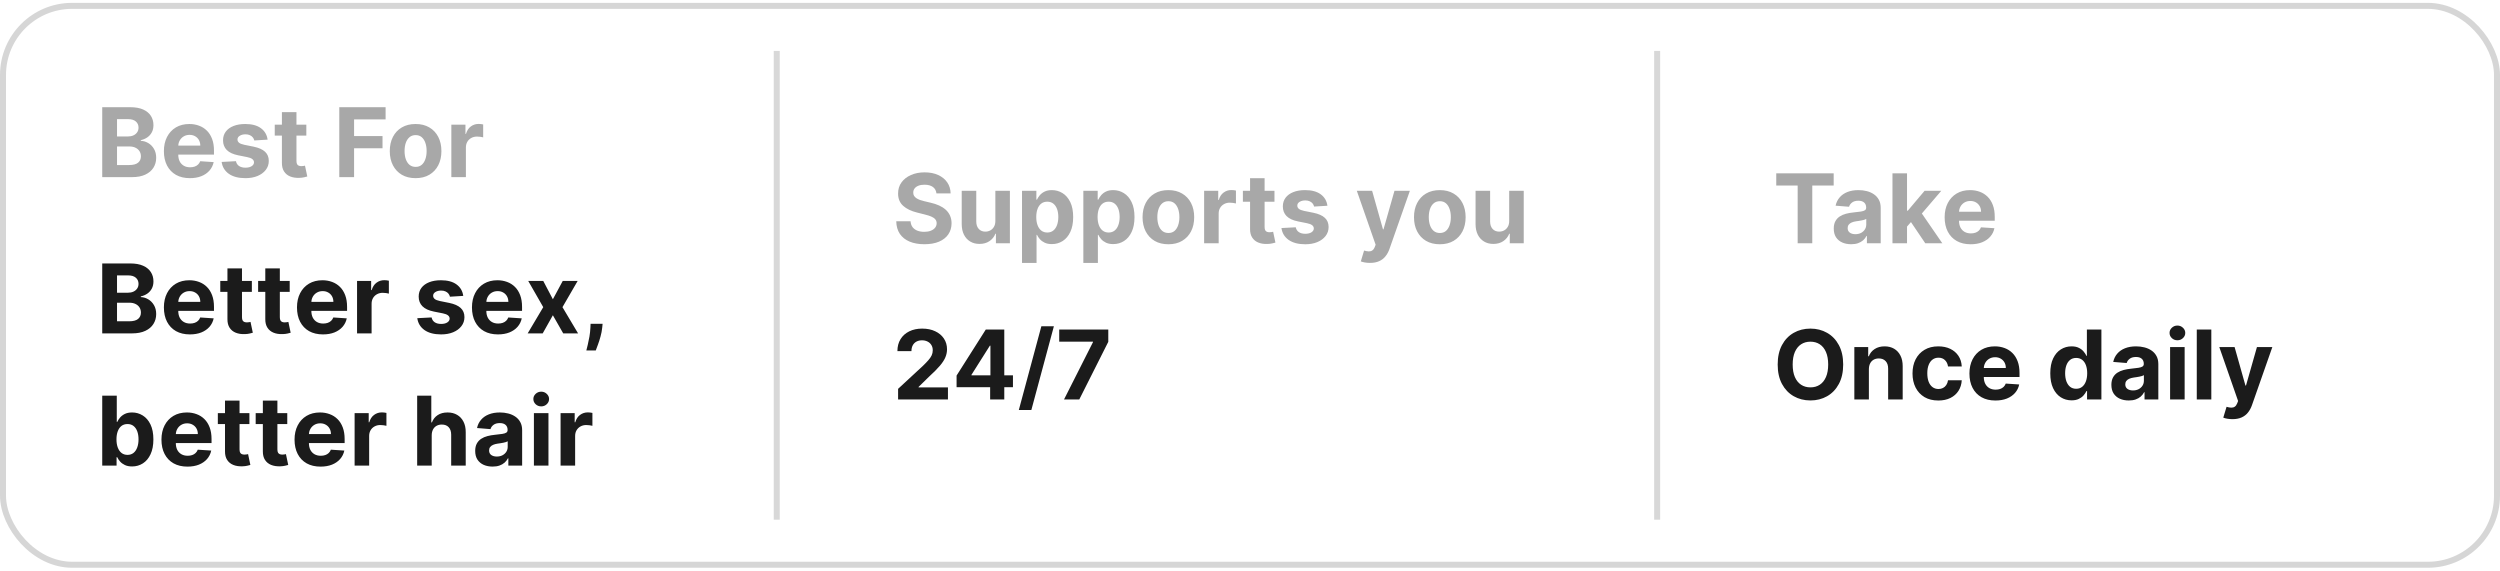 <svg width="416" height="95" viewBox="0 0 416 95" fill="none" xmlns="http://www.w3.org/2000/svg">
<rect x="0.5" y="0.975" width="415" height="93" rx="11.5" stroke="#CCCCCC" stroke-opacity="0.8"/>
<path d="M17.011 29.475V17.838H21.671C22.526 17.838 23.241 17.965 23.812 18.219C24.384 18.473 24.814 18.825 25.102 19.276C25.39 19.723 25.534 20.238 25.534 20.821C25.534 21.276 25.443 21.675 25.261 22.02C25.079 22.361 24.829 22.641 24.511 22.861C24.197 23.077 23.837 23.23 23.432 23.321V23.435C23.875 23.454 24.29 23.579 24.676 23.81C25.066 24.041 25.383 24.365 25.625 24.781C25.867 25.194 25.989 25.687 25.989 26.259C25.989 26.876 25.835 27.427 25.528 27.912C25.225 28.393 24.776 28.774 24.182 29.054C23.587 29.334 22.854 29.475 21.983 29.475H17.011ZM19.472 27.463H21.477C22.163 27.463 22.663 27.333 22.977 27.071C23.292 26.806 23.449 26.454 23.449 26.014C23.449 25.692 23.371 25.408 23.216 25.162C23.061 24.916 22.839 24.723 22.551 24.583C22.267 24.442 21.928 24.372 21.534 24.372H19.472V27.463ZM19.472 22.708H21.296C21.633 22.708 21.932 22.649 22.193 22.531C22.458 22.41 22.667 22.24 22.818 22.02C22.974 21.8 23.051 21.537 23.051 21.23C23.051 20.81 22.901 20.471 22.602 20.213C22.307 19.956 21.886 19.827 21.341 19.827H19.472V22.708ZM31.601 29.645C30.704 29.645 29.931 29.463 29.283 29.1C28.639 28.732 28.143 28.213 27.794 27.543C27.446 26.869 27.272 26.071 27.272 25.151C27.272 24.253 27.446 23.465 27.794 22.787C28.143 22.109 28.634 21.581 29.266 21.202C29.902 20.823 30.649 20.634 31.505 20.634C32.081 20.634 32.617 20.727 33.113 20.912C33.613 21.094 34.048 21.369 34.419 21.736C34.794 22.103 35.086 22.566 35.294 23.122C35.503 23.675 35.607 24.323 35.607 25.066V25.73H28.238V24.23H33.329C33.329 23.882 33.253 23.573 33.101 23.304C32.95 23.035 32.74 22.825 32.471 22.674C32.206 22.518 31.897 22.441 31.544 22.441C31.177 22.441 30.851 22.526 30.567 22.696C30.287 22.863 30.067 23.088 29.908 23.372C29.749 23.653 29.668 23.965 29.664 24.31V25.736C29.664 26.168 29.743 26.541 29.902 26.855C30.065 27.17 30.294 27.412 30.59 27.583C30.885 27.753 31.236 27.838 31.641 27.838C31.91 27.838 32.156 27.8 32.38 27.725C32.603 27.649 32.794 27.535 32.954 27.384C33.113 27.232 33.234 27.047 33.317 26.827L35.556 26.975C35.442 27.512 35.209 27.982 34.857 28.384C34.508 28.781 34.058 29.092 33.505 29.316C32.956 29.535 32.321 29.645 31.601 29.645ZM44.528 23.236L42.312 23.372C42.274 23.183 42.193 23.012 42.068 22.861C41.943 22.706 41.778 22.583 41.573 22.492C41.373 22.397 41.132 22.35 40.852 22.35C40.477 22.35 40.16 22.429 39.903 22.588C39.645 22.744 39.517 22.952 39.517 23.213C39.517 23.422 39.6 23.598 39.767 23.742C39.933 23.886 40.219 24.001 40.624 24.088L42.204 24.406C43.053 24.581 43.685 24.861 44.102 25.247C44.518 25.634 44.727 26.141 44.727 26.77C44.727 27.342 44.558 27.844 44.221 28.276C43.888 28.708 43.429 29.045 42.846 29.287C42.267 29.526 41.598 29.645 40.84 29.645C39.685 29.645 38.765 29.404 38.079 28.924C37.397 28.439 36.998 27.779 36.88 26.946L39.261 26.821C39.333 27.174 39.507 27.442 39.784 27.628C40.06 27.81 40.414 27.901 40.846 27.901C41.27 27.901 41.611 27.819 41.869 27.656C42.13 27.49 42.263 27.276 42.267 27.014C42.263 26.795 42.17 26.615 41.988 26.475C41.806 26.331 41.526 26.221 41.147 26.145L39.636 25.844C38.784 25.674 38.149 25.378 37.732 24.958C37.32 24.537 37.113 24.001 37.113 23.35C37.113 22.789 37.265 22.306 37.568 21.901C37.874 21.495 38.304 21.183 38.857 20.963C39.414 20.744 40.066 20.634 40.812 20.634C41.914 20.634 42.782 20.867 43.414 21.333C44.051 21.799 44.422 22.433 44.528 23.236ZM50.973 20.747V22.566H45.717V20.747H50.973ZM46.91 18.656H49.331V26.793C49.331 27.016 49.365 27.191 49.433 27.316C49.501 27.437 49.596 27.522 49.717 27.571C49.842 27.62 49.986 27.645 50.149 27.645C50.263 27.645 50.376 27.636 50.49 27.617C50.604 27.594 50.691 27.577 50.751 27.566L51.132 29.367C51.011 29.404 50.84 29.448 50.621 29.497C50.401 29.55 50.134 29.583 49.819 29.594C49.236 29.617 48.725 29.539 48.285 29.361C47.85 29.183 47.511 28.906 47.268 28.531C47.026 28.156 46.907 27.683 46.91 27.111V18.656ZM56.458 29.475V17.838H64.163V19.867H58.919V22.639H63.651V24.668H58.919V29.475H56.458ZM69.155 29.645C68.272 29.645 67.509 29.458 66.865 29.083C66.225 28.704 65.731 28.177 65.382 27.503C65.034 26.825 64.859 26.039 64.859 25.145C64.859 24.244 65.034 23.456 65.382 22.781C65.731 22.103 66.225 21.577 66.865 21.202C67.509 20.823 68.272 20.634 69.155 20.634C70.037 20.634 70.799 20.823 71.439 21.202C72.083 21.577 72.579 22.103 72.927 22.781C73.276 23.456 73.45 24.244 73.45 25.145C73.45 26.039 73.276 26.825 72.927 27.503C72.579 28.177 72.083 28.704 71.439 29.083C70.799 29.458 70.037 29.645 69.155 29.645ZM69.166 27.77C69.568 27.77 69.903 27.656 70.172 27.429C70.441 27.198 70.643 26.884 70.78 26.486C70.92 26.088 70.99 25.636 70.99 25.128C70.99 24.62 70.92 24.168 70.78 23.77C70.643 23.372 70.441 23.058 70.172 22.827C69.903 22.596 69.568 22.48 69.166 22.48C68.761 22.48 68.42 22.596 68.143 22.827C67.871 23.058 67.664 23.372 67.524 23.77C67.388 24.168 67.32 24.62 67.32 25.128C67.32 25.636 67.388 26.088 67.524 26.486C67.664 26.884 67.871 27.198 68.143 27.429C68.42 27.656 68.761 27.77 69.166 27.77ZM75.104 29.475V20.747H77.451V22.27H77.541C77.701 21.728 77.968 21.319 78.343 21.043C78.718 20.762 79.15 20.622 79.638 20.622C79.759 20.622 79.89 20.63 80.03 20.645C80.17 20.66 80.293 20.681 80.4 20.708V22.855C80.286 22.821 80.129 22.791 79.928 22.764C79.727 22.738 79.543 22.725 79.377 22.725C79.021 22.725 78.703 22.802 78.422 22.958C78.146 23.109 77.926 23.321 77.763 23.594C77.604 23.867 77.525 24.181 77.525 24.537V29.475H75.104Z" fill="#848484" fill-opacity="0.7"/>
<path d="M17.011 55.475V43.838H21.671C22.526 43.838 23.241 43.965 23.812 44.219C24.384 44.473 24.814 44.825 25.102 45.276C25.39 45.723 25.534 46.238 25.534 46.821C25.534 47.276 25.443 47.675 25.261 48.02C25.079 48.361 24.829 48.641 24.511 48.861C24.197 49.077 23.837 49.23 23.432 49.321V49.435C23.875 49.454 24.29 49.579 24.676 49.81C25.066 50.041 25.383 50.365 25.625 50.781C25.867 51.194 25.989 51.687 25.989 52.259C25.989 52.876 25.835 53.427 25.528 53.912C25.225 54.393 24.776 54.774 24.182 55.054C23.587 55.334 22.854 55.475 21.983 55.475H17.011ZM19.472 53.463H21.477C22.163 53.463 22.663 53.333 22.977 53.071C23.292 52.806 23.449 52.454 23.449 52.014C23.449 51.692 23.371 51.408 23.216 51.162C23.061 50.916 22.839 50.723 22.551 50.583C22.267 50.442 21.928 50.372 21.534 50.372H19.472V53.463ZM19.472 48.708H21.296C21.633 48.708 21.932 48.649 22.193 48.531C22.458 48.41 22.667 48.24 22.818 48.02C22.974 47.8 23.051 47.537 23.051 47.23C23.051 46.81 22.901 46.471 22.602 46.213C22.307 45.956 21.886 45.827 21.341 45.827H19.472V48.708ZM31.601 55.645C30.704 55.645 29.931 55.463 29.283 55.1C28.639 54.732 28.143 54.213 27.794 53.543C27.446 52.868 27.272 52.071 27.272 51.151C27.272 50.253 27.446 49.465 27.794 48.787C28.143 48.109 28.634 47.581 29.266 47.202C29.902 46.823 30.649 46.634 31.505 46.634C32.081 46.634 32.617 46.727 33.113 46.912C33.613 47.094 34.048 47.368 34.419 47.736C34.794 48.103 35.086 48.566 35.294 49.122C35.503 49.675 35.607 50.323 35.607 51.066V51.73H28.238V50.23H33.329C33.329 49.882 33.253 49.573 33.101 49.304C32.95 49.035 32.74 48.825 32.471 48.673C32.206 48.518 31.897 48.441 31.544 48.441C31.177 48.441 30.851 48.526 30.567 48.696C30.287 48.863 30.067 49.088 29.908 49.372C29.749 49.653 29.668 49.965 29.664 50.31V51.736C29.664 52.168 29.743 52.541 29.902 52.855C30.065 53.17 30.294 53.412 30.59 53.583C30.885 53.753 31.236 53.838 31.641 53.838C31.91 53.838 32.156 53.8 32.38 53.725C32.603 53.649 32.794 53.535 32.954 53.384C33.113 53.232 33.234 53.047 33.317 52.827L35.556 52.975C35.442 53.513 35.209 53.982 34.857 54.384C34.508 54.781 34.058 55.092 33.505 55.316C32.956 55.535 32.321 55.645 31.601 55.645ZM41.909 46.747V48.566H36.653V46.747H41.909ZM37.846 44.656H40.267V52.793C40.267 53.016 40.301 53.191 40.369 53.316C40.437 53.437 40.532 53.522 40.653 53.571C40.778 53.62 40.922 53.645 41.085 53.645C41.198 53.645 41.312 53.636 41.426 53.617C41.539 53.594 41.626 53.577 41.687 53.566L42.068 55.367C41.947 55.404 41.776 55.448 41.556 55.497C41.337 55.55 41.07 55.583 40.755 55.594C40.172 55.617 39.66 55.539 39.221 55.361C38.785 55.183 38.447 54.906 38.204 54.531C37.962 54.156 37.842 53.683 37.846 53.111V44.656ZM48.207 46.747V48.566H42.952V46.747H48.207ZM44.145 44.656H46.565V52.793C46.565 53.016 46.599 53.191 46.668 53.316C46.736 53.437 46.83 53.522 46.952 53.571C47.077 53.62 47.221 53.645 47.383 53.645C47.497 53.645 47.611 53.636 47.724 53.617C47.838 53.594 47.925 53.577 47.986 53.566L48.366 55.367C48.245 55.404 48.075 55.448 47.855 55.497C47.635 55.55 47.368 55.583 47.054 55.594C46.471 55.617 45.959 55.539 45.52 55.361C45.084 55.183 44.745 54.906 44.503 54.531C44.26 54.156 44.141 53.683 44.145 53.111V44.656ZM53.748 55.645C52.85 55.645 52.077 55.463 51.429 55.1C50.785 54.732 50.289 54.213 49.941 53.543C49.592 52.868 49.418 52.071 49.418 51.151C49.418 50.253 49.592 49.465 49.941 48.787C50.289 48.109 50.78 47.581 51.412 47.202C52.049 46.823 52.795 46.634 53.651 46.634C54.227 46.634 54.763 46.727 55.259 46.912C55.759 47.094 56.194 47.368 56.566 47.736C56.941 48.103 57.232 48.566 57.441 49.122C57.649 49.675 57.753 50.323 57.753 51.066V51.73H50.384V50.23H55.475C55.475 49.882 55.399 49.573 55.248 49.304C55.096 49.035 54.886 48.825 54.617 48.673C54.352 48.518 54.043 48.441 53.691 48.441C53.323 48.441 52.998 48.526 52.714 48.696C52.433 48.863 52.214 49.088 52.054 49.372C51.895 49.653 51.814 49.965 51.81 50.31V51.736C51.81 52.168 51.89 52.541 52.049 52.855C52.212 53.17 52.441 53.412 52.736 53.583C53.032 53.753 53.382 53.838 53.787 53.838C54.056 53.838 54.303 53.8 54.526 53.725C54.749 53.649 54.941 53.535 55.1 53.384C55.259 53.232 55.38 53.047 55.464 52.827L57.702 52.975C57.589 53.513 57.355 53.982 57.003 54.384C56.655 54.781 56.204 55.092 55.651 55.316C55.102 55.535 54.467 55.645 53.748 55.645ZM59.413 55.475V46.747H61.759V48.27H61.85C62.009 47.728 62.276 47.319 62.651 47.043C63.026 46.763 63.458 46.622 63.947 46.622C64.068 46.622 64.199 46.63 64.339 46.645C64.479 46.66 64.602 46.681 64.708 46.708V48.855C64.595 48.821 64.437 48.791 64.237 48.764C64.036 48.738 63.852 48.725 63.685 48.725C63.33 48.725 63.011 48.802 62.731 48.958C62.455 49.109 62.235 49.321 62.072 49.594C61.913 49.867 61.833 50.181 61.833 50.537V55.475H59.413ZM77.084 49.236L74.868 49.372C74.83 49.183 74.749 49.013 74.624 48.861C74.499 48.706 74.334 48.583 74.13 48.492C73.929 48.397 73.688 48.35 73.408 48.35C73.033 48.35 72.717 48.429 72.459 48.588C72.202 48.743 72.073 48.952 72.073 49.213C72.073 49.422 72.156 49.598 72.323 49.742C72.49 49.886 72.775 50.001 73.181 50.088L74.76 50.406C75.609 50.581 76.241 50.861 76.658 51.247C77.075 51.634 77.283 52.141 77.283 52.77C77.283 53.342 77.115 53.844 76.777 54.276C76.444 54.708 75.986 55.045 75.402 55.287C74.823 55.526 74.154 55.645 73.397 55.645C72.241 55.645 71.321 55.404 70.635 54.923C69.954 54.439 69.554 53.779 69.436 52.946L71.817 52.821C71.889 53.173 72.063 53.442 72.34 53.628C72.616 53.81 72.971 53.901 73.402 53.901C73.827 53.901 74.168 53.819 74.425 53.656C74.686 53.49 74.819 53.276 74.823 53.014C74.819 52.795 74.726 52.615 74.544 52.475C74.363 52.331 74.082 52.221 73.704 52.145L72.192 51.844C71.34 51.673 70.705 51.378 70.289 50.958C69.876 50.537 69.669 50.001 69.669 49.35C69.669 48.789 69.821 48.306 70.124 47.901C70.431 47.495 70.861 47.183 71.414 46.963C71.971 46.743 72.622 46.634 73.368 46.634C74.471 46.634 75.338 46.867 75.971 47.333C76.607 47.798 76.978 48.433 77.084 49.236ZM82.864 55.645C81.967 55.645 81.194 55.463 80.546 55.1C79.902 54.732 79.406 54.213 79.058 53.543C78.709 52.868 78.535 52.071 78.535 51.151C78.535 50.253 78.709 49.465 79.058 48.787C79.406 48.109 79.897 47.581 80.529 47.202C81.166 46.823 81.912 46.634 82.768 46.634C83.344 46.634 83.88 46.727 84.376 46.912C84.876 47.094 85.311 47.368 85.683 47.736C86.058 48.103 86.349 48.566 86.558 49.122C86.766 49.675 86.87 50.323 86.87 51.066V51.73H79.501V50.23H84.592C84.592 49.882 84.516 49.573 84.364 49.304C84.213 49.035 84.003 48.825 83.734 48.673C83.469 48.518 83.16 48.441 82.808 48.441C82.44 48.441 82.114 48.526 81.83 48.696C81.55 48.863 81.33 49.088 81.171 49.372C81.012 49.653 80.931 49.965 80.927 50.31V51.736C80.927 52.168 81.007 52.541 81.166 52.855C81.328 53.17 81.558 53.412 81.853 53.583C82.148 53.753 82.499 53.838 82.904 53.838C83.173 53.838 83.419 53.8 83.643 53.725C83.866 53.649 84.058 53.535 84.217 53.384C84.376 53.232 84.497 53.047 84.58 52.827L86.819 52.975C86.705 53.513 86.472 53.982 86.12 54.384C85.772 54.781 85.321 55.092 84.768 55.316C84.219 55.535 83.584 55.645 82.864 55.645ZM90.396 46.747L91.998 49.798L93.641 46.747H96.123L93.595 51.111L96.192 55.475H93.72L91.998 52.458L90.305 55.475H87.805L90.396 51.111L87.896 46.747H90.396ZM100.272 53.884L100.209 54.509C100.16 55.009 100.065 55.507 99.925 56.003C99.789 56.503 99.645 56.956 99.493 57.361C99.346 57.766 99.226 58.084 99.135 58.316H97.567C97.624 58.092 97.701 57.779 97.8 57.378C97.898 56.98 97.991 56.533 98.078 56.037C98.165 55.541 98.221 55.035 98.243 54.52L98.272 53.884H100.272ZM17.011 77.475V65.838H19.432V70.213H19.506C19.612 69.978 19.765 69.74 19.966 69.497C20.171 69.251 20.436 69.047 20.761 68.884C21.091 68.717 21.5 68.634 21.989 68.634C22.625 68.634 23.212 68.8 23.75 69.134C24.288 69.463 24.718 69.961 25.04 70.628C25.362 71.291 25.523 72.122 25.523 73.122C25.523 74.096 25.366 74.918 25.051 75.588C24.741 76.255 24.316 76.761 23.778 77.105C23.244 77.446 22.646 77.617 21.983 77.617C21.513 77.617 21.114 77.539 20.784 77.384C20.458 77.228 20.191 77.033 19.983 76.799C19.775 76.56 19.616 76.319 19.506 76.077H19.398V77.475H17.011ZM19.381 73.111C19.381 73.63 19.453 74.083 19.597 74.469C19.741 74.855 19.949 75.156 20.222 75.372C20.494 75.585 20.826 75.691 21.216 75.691C21.61 75.691 21.943 75.583 22.216 75.367C22.489 75.147 22.695 74.844 22.835 74.458C22.979 74.067 23.051 73.618 23.051 73.111C23.051 72.607 22.981 72.164 22.841 71.781C22.701 71.399 22.494 71.1 22.222 70.884C21.949 70.668 21.614 70.56 21.216 70.56C20.822 70.56 20.489 70.664 20.216 70.872C19.947 71.081 19.741 71.376 19.597 71.759C19.453 72.141 19.381 72.592 19.381 73.111ZM31.195 77.645C30.297 77.645 29.525 77.463 28.877 77.1C28.233 76.732 27.737 76.213 27.388 75.543C27.04 74.868 26.866 74.071 26.866 73.151C26.866 72.253 27.04 71.465 27.388 70.787C27.737 70.109 28.227 69.581 28.86 69.202C29.496 68.823 30.242 68.634 31.099 68.634C31.674 68.634 32.21 68.727 32.706 68.912C33.206 69.094 33.642 69.368 34.013 69.736C34.388 70.103 34.68 70.566 34.888 71.122C35.097 71.675 35.201 72.323 35.201 73.066V73.73H27.831V72.23H32.922C32.922 71.882 32.847 71.573 32.695 71.304C32.544 71.035 32.333 70.825 32.064 70.674C31.799 70.518 31.491 70.441 31.138 70.441C30.771 70.441 30.445 70.526 30.161 70.696C29.881 70.863 29.661 71.088 29.502 71.372C29.343 71.653 29.261 71.965 29.258 72.31V73.736C29.258 74.168 29.337 74.541 29.496 74.855C29.659 75.17 29.888 75.412 30.184 75.583C30.479 75.753 30.829 75.838 31.235 75.838C31.504 75.838 31.75 75.8 31.974 75.725C32.197 75.649 32.388 75.535 32.547 75.384C32.706 75.232 32.828 75.047 32.911 74.827L35.15 74.975C35.036 75.513 34.803 75.982 34.451 76.384C34.102 76.781 33.651 77.092 33.099 77.316C32.549 77.535 31.915 77.645 31.195 77.645ZM41.502 68.747V70.566H36.247V68.747H41.502ZM37.44 66.656H39.86V74.793C39.86 75.016 39.894 75.191 39.963 75.316C40.031 75.437 40.125 75.522 40.247 75.571C40.372 75.62 40.516 75.645 40.678 75.645C40.792 75.645 40.906 75.636 41.019 75.617C41.133 75.594 41.22 75.577 41.281 75.566L41.661 77.367C41.54 77.404 41.37 77.448 41.15 77.497C40.93 77.55 40.663 77.583 40.349 77.594C39.766 77.617 39.254 77.539 38.815 77.361C38.379 77.183 38.04 76.906 37.798 76.531C37.555 76.156 37.436 75.683 37.44 75.111V66.656ZM47.801 68.747V70.566H42.545V68.747H47.801ZM43.739 66.656H46.159V74.793C46.159 75.016 46.193 75.191 46.261 75.316C46.33 75.437 46.424 75.522 46.545 75.571C46.67 75.62 46.814 75.645 46.977 75.645C47.091 75.645 47.205 75.636 47.318 75.617C47.432 75.594 47.519 75.577 47.58 75.566L47.96 77.367C47.839 77.404 47.669 77.448 47.449 77.497C47.229 77.55 46.962 77.583 46.648 77.594C46.064 77.617 45.553 77.539 45.114 77.361C44.678 77.183 44.339 76.906 44.096 76.531C43.854 76.156 43.735 75.683 43.739 75.111V66.656ZM53.341 77.645C52.444 77.645 51.671 77.463 51.023 77.1C50.379 76.732 49.883 76.213 49.535 75.543C49.186 74.868 49.012 74.071 49.012 73.151C49.012 72.253 49.186 71.465 49.535 70.787C49.883 70.109 50.373 69.581 51.006 69.202C51.642 68.823 52.389 68.634 53.245 68.634C53.821 68.634 54.356 68.727 54.853 68.912C55.353 69.094 55.788 69.368 56.16 69.736C56.535 70.103 56.826 70.566 57.035 71.122C57.243 71.675 57.347 72.323 57.347 73.066V73.73H49.978V72.23H55.069C55.069 71.882 54.993 71.573 54.841 71.304C54.69 71.035 54.48 70.825 54.211 70.674C53.946 70.518 53.637 70.441 53.285 70.441C52.917 70.441 52.591 70.526 52.307 70.696C52.027 70.863 51.807 71.088 51.648 71.372C51.489 71.653 51.408 71.965 51.404 72.31V73.736C51.404 74.168 51.483 74.541 51.642 74.855C51.805 75.17 52.035 75.412 52.33 75.583C52.625 75.753 52.976 75.838 53.381 75.838C53.65 75.838 53.896 75.8 54.12 75.725C54.343 75.649 54.535 75.535 54.694 75.384C54.853 75.232 54.974 75.047 55.057 74.827L57.296 74.975C57.182 75.513 56.949 75.982 56.597 76.384C56.248 76.781 55.798 77.092 55.245 77.316C54.696 77.535 54.061 77.645 53.341 77.645ZM59.007 77.475V68.747H61.353V70.27H61.444C61.603 69.728 61.87 69.319 62.245 69.043C62.62 68.763 63.052 68.622 63.541 68.622C63.662 68.622 63.792 68.63 63.933 68.645C64.073 68.66 64.196 68.681 64.302 68.708V70.855C64.188 70.821 64.031 70.791 63.83 70.764C63.63 70.738 63.446 70.725 63.279 70.725C62.923 70.725 62.605 70.802 62.325 70.958C62.048 71.109 61.828 71.321 61.666 71.594C61.507 71.867 61.427 72.181 61.427 72.537V77.475H59.007ZM71.837 72.429V77.475H69.416V65.838H71.769V70.287H71.871C72.068 69.772 72.386 69.368 72.826 69.077C73.265 68.781 73.816 68.634 74.479 68.634C75.085 68.634 75.614 68.766 76.064 69.031C76.519 69.293 76.871 69.67 77.121 70.162C77.375 70.651 77.5 71.236 77.496 71.918V77.475H75.076V72.35C75.079 71.812 74.943 71.393 74.666 71.094C74.394 70.795 74.011 70.645 73.519 70.645C73.189 70.645 72.898 70.715 72.644 70.855C72.394 70.995 72.197 71.2 72.053 71.469C71.913 71.734 71.841 72.054 71.837 72.429ZM81.969 77.639C81.413 77.639 80.916 77.543 80.481 77.35C80.045 77.153 79.701 76.863 79.447 76.48C79.197 76.094 79.072 75.613 79.072 75.037C79.072 74.552 79.161 74.145 79.339 73.816C79.517 73.486 79.759 73.221 80.066 73.02C80.373 72.819 80.721 72.668 81.112 72.566C81.505 72.463 81.918 72.391 82.35 72.35C82.858 72.297 83.267 72.247 83.578 72.202C83.888 72.153 84.114 72.081 84.254 71.986C84.394 71.891 84.464 71.751 84.464 71.566V71.531C84.464 71.172 84.35 70.893 84.123 70.696C83.9 70.499 83.581 70.401 83.168 70.401C82.733 70.401 82.386 70.497 82.129 70.691C81.871 70.88 81.701 71.118 81.617 71.406L79.379 71.225C79.492 70.694 79.716 70.236 80.049 69.85C80.382 69.46 80.812 69.16 81.339 68.952C81.869 68.74 82.483 68.634 83.18 68.634C83.665 68.634 84.129 68.691 84.572 68.804C85.019 68.918 85.415 69.094 85.759 69.333C86.108 69.571 86.382 69.878 86.583 70.253C86.784 70.624 86.884 71.069 86.884 71.588V77.475H84.589V76.264H84.521C84.38 76.537 84.193 76.778 83.958 76.986C83.723 77.191 83.441 77.352 83.112 77.469C82.782 77.583 82.401 77.639 81.969 77.639ZM82.663 75.969C83.019 75.969 83.333 75.899 83.606 75.759C83.879 75.615 84.093 75.422 84.248 75.179C84.403 74.937 84.481 74.662 84.481 74.355V73.429C84.405 73.478 84.301 73.524 84.168 73.566C84.04 73.603 83.894 73.639 83.731 73.674C83.568 73.704 83.405 73.732 83.242 73.759C83.079 73.781 82.932 73.802 82.799 73.821C82.515 73.863 82.267 73.929 82.055 74.02C81.843 74.111 81.678 74.234 81.561 74.389C81.443 74.541 81.384 74.73 81.384 74.958C81.384 75.287 81.504 75.539 81.742 75.713C81.985 75.884 82.291 75.969 82.663 75.969ZM88.842 77.475V68.747H91.263V77.475H88.842ZM90.058 67.622C89.698 67.622 89.389 67.503 89.132 67.264C88.878 67.022 88.751 66.732 88.751 66.395C88.751 66.062 88.878 65.776 89.132 65.537C89.389 65.295 89.698 65.174 90.058 65.174C90.418 65.174 90.725 65.295 90.978 65.537C91.236 65.776 91.365 66.062 91.365 66.395C91.365 66.732 91.236 67.022 90.978 67.264C90.725 67.503 90.418 67.622 90.058 67.622ZM93.281 77.475V68.747H95.628V70.27H95.719C95.878 69.728 96.145 69.319 96.52 69.043C96.895 68.763 97.327 68.622 97.816 68.622C97.937 68.622 98.067 68.63 98.208 68.645C98.348 68.66 98.471 68.681 98.577 68.708V70.855C98.463 70.821 98.306 70.791 98.105 70.764C97.905 70.738 97.721 70.725 97.554 70.725C97.198 70.725 96.88 70.802 96.6 70.958C96.323 71.109 96.103 71.321 95.941 71.594C95.781 71.867 95.702 72.181 95.702 72.537V77.475H93.281Z" fill="#1B1B1B"/>
<line x1="129.25" y1="8.475" x2="129.25" y2="86.475" stroke="#D8D8D8"/>
<path d="M155.824 32.185C155.778 31.727 155.583 31.37 155.239 31.117C154.894 30.863 154.426 30.736 153.835 30.736C153.434 30.736 153.095 30.793 152.818 30.906C152.542 31.016 152.33 31.17 152.182 31.367C152.038 31.564 151.966 31.787 151.966 32.037C151.958 32.245 152.002 32.427 152.097 32.583C152.195 32.738 152.33 32.872 152.5 32.986C152.67 33.096 152.867 33.192 153.091 33.276C153.314 33.355 153.553 33.423 153.807 33.48L154.852 33.73C155.36 33.844 155.826 33.995 156.25 34.185C156.674 34.374 157.042 34.607 157.352 34.884C157.663 35.16 157.903 35.486 158.074 35.861C158.248 36.236 158.337 36.666 158.341 37.151C158.337 37.863 158.155 38.48 157.795 39.003C157.439 39.522 156.924 39.925 156.25 40.213C155.58 40.497 154.771 40.639 153.824 40.639C152.884 40.639 152.066 40.495 151.369 40.208C150.676 39.92 150.134 39.493 149.744 38.929C149.358 38.361 149.155 37.658 149.136 36.821H151.517C151.544 37.211 151.655 37.537 151.852 37.798C152.053 38.056 152.32 38.251 152.653 38.384C152.991 38.513 153.371 38.577 153.795 38.577C154.212 38.577 154.574 38.516 154.881 38.395C155.191 38.274 155.432 38.105 155.602 37.889C155.773 37.673 155.858 37.425 155.858 37.145C155.858 36.884 155.78 36.664 155.625 36.486C155.473 36.308 155.25 36.156 154.955 36.031C154.663 35.906 154.305 35.793 153.881 35.691L152.614 35.372C151.633 35.134 150.858 34.761 150.29 34.253C149.722 33.745 149.439 33.062 149.443 32.202C149.439 31.497 149.627 30.882 150.006 30.355C150.388 29.829 150.913 29.418 151.58 29.122C152.246 28.827 153.004 28.679 153.852 28.679C154.716 28.679 155.47 28.827 156.114 29.122C156.761 29.418 157.265 29.829 157.625 30.355C157.985 30.882 158.17 31.492 158.182 32.185H155.824ZM165.627 36.759V31.747H168.047V40.475H165.723V38.889H165.633C165.436 39.401 165.108 39.812 164.65 40.122C164.195 40.433 163.64 40.588 162.985 40.588C162.401 40.588 161.888 40.456 161.445 40.191C161.002 39.925 160.655 39.548 160.405 39.06C160.159 38.571 160.034 37.986 160.03 37.304V31.747H162.451V36.872C162.455 37.388 162.593 37.795 162.866 38.094C163.138 38.393 163.504 38.543 163.962 38.543C164.254 38.543 164.526 38.477 164.78 38.344C165.034 38.208 165.239 38.007 165.394 37.742C165.553 37.477 165.631 37.149 165.627 36.759ZM170.063 43.747V31.747H172.45V33.213H172.558C172.664 32.978 172.817 32.74 173.018 32.497C173.223 32.251 173.488 32.047 173.813 31.884C174.143 31.717 174.552 31.634 175.041 31.634C175.677 31.634 176.264 31.8 176.802 32.134C177.34 32.463 177.77 32.961 178.092 33.628C178.414 34.291 178.575 35.122 178.575 36.122C178.575 37.096 178.418 37.918 178.103 38.588C177.793 39.255 177.368 39.761 176.83 40.105C176.296 40.446 175.698 40.617 175.035 40.617C174.565 40.617 174.166 40.539 173.836 40.384C173.51 40.228 173.243 40.033 173.035 39.798C172.827 39.56 172.668 39.319 172.558 39.077H172.484V43.747H170.063ZM172.433 36.111C172.433 36.63 172.505 37.083 172.649 37.469C172.793 37.855 173.001 38.156 173.274 38.372C173.546 38.584 173.878 38.691 174.268 38.691C174.662 38.691 174.995 38.583 175.268 38.367C175.541 38.147 175.747 37.844 175.887 37.458C176.031 37.067 176.103 36.618 176.103 36.111C176.103 35.607 176.033 35.164 175.893 34.781C175.753 34.399 175.546 34.1 175.274 33.884C175.001 33.668 174.666 33.56 174.268 33.56C173.874 33.56 173.541 33.664 173.268 33.872C172.999 34.081 172.793 34.376 172.649 34.759C172.505 35.141 172.433 35.592 172.433 36.111ZM180.268 43.747V31.747H182.655V33.213H182.763C182.869 32.978 183.022 32.74 183.223 32.497C183.428 32.251 183.693 32.047 184.018 31.884C184.348 31.717 184.757 31.634 185.246 31.634C185.882 31.634 186.469 31.8 187.007 32.134C187.545 32.463 187.975 32.961 188.297 33.628C188.619 34.291 188.78 35.122 188.78 36.122C188.78 37.096 188.623 37.918 188.308 38.588C187.998 39.255 187.573 39.761 187.035 40.105C186.501 40.446 185.903 40.617 185.24 40.617C184.77 40.617 184.371 40.539 184.041 40.384C183.715 40.228 183.448 40.033 183.24 39.798C183.032 39.56 182.873 39.319 182.763 39.077H182.689V43.747H180.268ZM182.638 36.111C182.638 36.63 182.71 37.083 182.854 37.469C182.998 37.855 183.206 38.156 183.479 38.372C183.751 38.584 184.083 38.691 184.473 38.691C184.867 38.691 185.2 38.583 185.473 38.367C185.746 38.147 185.952 37.844 186.092 37.458C186.236 37.067 186.308 36.618 186.308 36.111C186.308 35.607 186.238 35.164 186.098 34.781C185.958 34.399 185.751 34.1 185.479 33.884C185.206 33.668 184.871 33.56 184.473 33.56C184.079 33.56 183.746 33.664 183.473 33.872C183.204 34.081 182.998 34.376 182.854 34.759C182.71 35.141 182.638 35.592 182.638 36.111ZM194.417 40.645C193.534 40.645 192.771 40.458 192.127 40.083C191.487 39.704 190.992 39.177 190.644 38.503C190.295 37.825 190.121 37.039 190.121 36.145C190.121 35.243 190.295 34.456 190.644 33.781C190.992 33.103 191.487 32.577 192.127 32.202C192.771 31.823 193.534 31.634 194.417 31.634C195.299 31.634 196.061 31.823 196.701 32.202C197.345 32.577 197.841 33.103 198.189 33.781C198.538 34.456 198.712 35.243 198.712 36.145C198.712 37.039 198.538 37.825 198.189 38.503C197.841 39.177 197.345 39.704 196.701 40.083C196.061 40.458 195.299 40.645 194.417 40.645ZM194.428 38.77C194.829 38.77 195.165 38.656 195.434 38.429C195.703 38.198 195.905 37.884 196.042 37.486C196.182 37.088 196.252 36.636 196.252 36.128C196.252 35.62 196.182 35.168 196.042 34.77C195.905 34.372 195.703 34.058 195.434 33.827C195.165 33.596 194.829 33.48 194.428 33.48C194.023 33.48 193.682 33.596 193.405 33.827C193.132 34.058 192.926 34.372 192.786 34.77C192.65 35.168 192.581 35.62 192.581 36.128C192.581 36.636 192.65 37.088 192.786 37.486C192.926 37.884 193.132 38.198 193.405 38.429C193.682 38.656 194.023 38.77 194.428 38.77ZM200.366 40.475V31.747H202.713V33.27H202.803C202.963 32.728 203.23 32.319 203.605 32.043C203.98 31.762 204.411 31.622 204.9 31.622C205.021 31.622 205.152 31.63 205.292 31.645C205.432 31.66 205.555 31.681 205.661 31.708V33.855C205.548 33.821 205.391 33.791 205.19 33.764C204.989 33.738 204.805 33.725 204.639 33.725C204.283 33.725 203.964 33.802 203.684 33.958C203.408 34.109 203.188 34.321 203.025 34.594C202.866 34.867 202.786 35.181 202.786 35.537V40.475H200.366ZM212.072 31.747V33.566H206.817V31.747H212.072ZM208.01 29.656H210.43V37.793C210.43 38.016 210.464 38.191 210.533 38.316C210.601 38.437 210.695 38.522 210.817 38.571C210.942 38.62 211.086 38.645 211.248 38.645C211.362 38.645 211.476 38.636 211.589 38.617C211.703 38.594 211.79 38.577 211.851 38.566L212.231 40.367C212.11 40.404 211.94 40.448 211.72 40.497C211.5 40.55 211.233 40.583 210.919 40.594C210.336 40.617 209.824 40.539 209.385 40.361C208.949 40.183 208.61 39.906 208.368 39.531C208.125 39.156 208.006 38.683 208.01 38.111V29.656ZM220.881 34.236L218.665 34.372C218.627 34.183 218.546 34.013 218.421 33.861C218.296 33.706 218.131 33.583 217.926 33.492C217.726 33.397 217.485 33.35 217.205 33.35C216.83 33.35 216.514 33.429 216.256 33.588C215.998 33.743 215.87 33.952 215.87 34.213C215.87 34.422 215.953 34.598 216.12 34.742C216.286 34.886 216.572 35.001 216.978 35.088L218.557 35.406C219.406 35.581 220.038 35.861 220.455 36.247C220.872 36.634 221.08 37.141 221.08 37.77C221.08 38.342 220.911 38.844 220.574 39.276C220.241 39.708 219.783 40.045 219.199 40.287C218.62 40.526 217.951 40.645 217.194 40.645C216.038 40.645 215.118 40.404 214.432 39.923C213.75 39.439 213.351 38.779 213.233 37.946L215.614 37.821C215.686 38.173 215.86 38.442 216.137 38.628C216.413 38.81 216.767 38.901 217.199 38.901C217.623 38.901 217.964 38.819 218.222 38.656C218.483 38.49 218.616 38.276 218.62 38.014C218.616 37.795 218.523 37.615 218.341 37.475C218.159 37.331 217.879 37.221 217.5 37.145L215.989 36.844C215.137 36.673 214.502 36.378 214.086 35.958C213.673 35.537 213.466 35.001 213.466 34.35C213.466 33.789 213.618 33.306 213.921 32.901C214.228 32.495 214.658 32.183 215.211 31.963C215.767 31.744 216.419 31.634 217.165 31.634C218.267 31.634 219.135 31.867 219.767 32.333C220.404 32.798 220.775 33.433 220.881 34.236ZM227.961 43.747C227.655 43.747 227.367 43.723 227.098 43.673C226.833 43.628 226.613 43.569 226.439 43.497L226.984 41.691C227.268 41.778 227.524 41.825 227.751 41.833C227.982 41.84 228.181 41.787 228.348 41.673C228.518 41.56 228.657 41.367 228.763 41.094L228.905 40.725L225.774 31.747H228.319L230.126 38.156H230.217L232.041 31.747H234.604L231.211 41.418C231.049 41.888 230.827 42.297 230.547 42.645C230.27 42.997 229.92 43.268 229.496 43.458C229.071 43.651 228.56 43.747 227.961 43.747ZM239.584 40.645C238.702 40.645 237.938 40.458 237.294 40.083C236.654 39.704 236.16 39.177 235.811 38.503C235.463 37.825 235.289 37.039 235.289 36.145C235.289 35.243 235.463 34.456 235.811 33.781C236.16 33.103 236.654 32.577 237.294 32.202C237.938 31.823 238.702 31.634 239.584 31.634C240.467 31.634 241.228 31.823 241.868 32.202C242.512 32.577 243.008 33.103 243.357 33.781C243.705 34.456 243.88 35.243 243.88 36.145C243.88 37.039 243.705 37.825 243.357 38.503C243.008 39.177 242.512 39.704 241.868 40.083C241.228 40.458 240.467 40.645 239.584 40.645ZM239.595 38.77C239.997 38.77 240.332 38.656 240.601 38.429C240.87 38.198 241.073 37.884 241.209 37.486C241.349 37.088 241.419 36.636 241.419 36.128C241.419 35.62 241.349 35.168 241.209 34.77C241.073 34.372 240.87 34.058 240.601 33.827C240.332 33.596 239.997 33.48 239.595 33.48C239.19 33.48 238.849 33.596 238.573 33.827C238.3 34.058 238.094 34.372 237.953 34.77C237.817 35.168 237.749 35.62 237.749 36.128C237.749 36.636 237.817 37.088 237.953 37.486C238.094 37.884 238.3 38.198 238.573 38.429C238.849 38.656 239.19 38.77 239.595 38.77ZM251.13 36.759V31.747H253.55V40.475H251.227V38.889H251.136C250.939 39.401 250.611 39.812 250.153 40.122C249.698 40.433 249.143 40.588 248.488 40.588C247.905 40.588 247.391 40.456 246.948 40.191C246.505 39.925 246.158 39.548 245.908 39.06C245.662 38.571 245.537 37.986 245.533 37.304V31.747H247.954V36.872C247.958 37.388 248.096 37.795 248.369 38.094C248.641 38.393 249.007 38.543 249.465 38.543C249.757 38.543 250.03 38.477 250.283 38.344C250.537 38.208 250.742 38.007 250.897 37.742C251.056 37.477 251.134 37.149 251.13 36.759Z" fill="#848484" fill-opacity="0.7"/>
<path d="M149.443 66.475V64.702L153.585 60.867C153.938 60.526 154.233 60.219 154.472 59.946C154.714 59.673 154.898 59.406 155.023 59.145C155.148 58.88 155.21 58.594 155.21 58.287C155.21 57.946 155.133 57.653 154.977 57.406C154.822 57.156 154.61 56.965 154.341 56.833C154.072 56.696 153.767 56.628 153.426 56.628C153.07 56.628 152.759 56.7 152.494 56.844C152.229 56.988 152.025 57.194 151.881 57.463C151.737 57.732 151.665 58.052 151.665 58.423H149.33C149.33 57.662 149.502 57.001 149.847 56.441C150.191 55.88 150.674 55.446 151.295 55.139C151.917 54.833 152.633 54.679 153.443 54.679C154.277 54.679 155.002 54.827 155.619 55.122C156.241 55.414 156.723 55.819 157.068 56.338C157.413 56.857 157.585 57.452 157.585 58.122C157.585 58.562 157.498 58.995 157.324 59.423C157.153 59.852 156.848 60.327 156.409 60.85C155.97 61.368 155.35 61.992 154.551 62.719L152.852 64.384V64.463H157.739V66.475H149.443ZM159.175 64.429V62.492L164.033 54.838H165.704V57.52H164.715L161.652 62.367V62.458H168.556V64.429H159.175ZM164.76 66.475V63.838L164.806 62.98V54.838H167.113V66.475H164.76ZM175.366 54.293L171.616 68.225H169.531L173.281 54.293H175.366ZM177.05 66.475L181.874 56.929V56.85H176.254V54.838H184.419V56.878L179.589 66.475H177.05Z" fill="#1B1B1B"/>
<line x1="275.75" y1="8.475" x2="275.75" y2="86.475" stroke="#D8D8D8"/>
<path d="M295.568 30.867V28.838H305.125V30.867H301.562V40.475H299.131V30.867H295.568ZM308.035 40.639C307.478 40.639 306.982 40.543 306.546 40.35C306.11 40.153 305.766 39.863 305.512 39.48C305.262 39.094 305.137 38.613 305.137 38.037C305.137 37.552 305.226 37.145 305.404 36.816C305.582 36.486 305.824 36.221 306.131 36.02C306.438 35.819 306.786 35.668 307.177 35.566C307.571 35.463 307.983 35.391 308.415 35.35C308.923 35.297 309.332 35.247 309.642 35.202C309.953 35.153 310.178 35.081 310.319 34.986C310.459 34.891 310.529 34.751 310.529 34.566V34.531C310.529 34.172 310.415 33.893 310.188 33.696C309.964 33.499 309.646 33.401 309.233 33.401C308.798 33.401 308.451 33.497 308.194 33.691C307.936 33.88 307.766 34.118 307.682 34.406L305.444 34.225C305.557 33.694 305.781 33.236 306.114 32.85C306.447 32.459 306.877 32.16 307.404 31.952C307.934 31.74 308.548 31.634 309.245 31.634C309.73 31.634 310.194 31.691 310.637 31.804C311.084 31.918 311.48 32.094 311.824 32.333C312.173 32.571 312.447 32.878 312.648 33.253C312.849 33.624 312.949 34.069 312.949 34.588V40.475H310.654V39.264H310.586C310.446 39.537 310.258 39.778 310.023 39.986C309.788 40.191 309.506 40.352 309.177 40.469C308.847 40.583 308.466 40.639 308.035 40.639ZM308.728 38.969C309.084 38.969 309.398 38.899 309.671 38.759C309.944 38.615 310.158 38.422 310.313 38.179C310.468 37.937 310.546 37.662 310.546 37.355V36.429C310.47 36.478 310.366 36.524 310.233 36.566C310.105 36.603 309.959 36.639 309.796 36.673C309.633 36.704 309.47 36.732 309.307 36.759C309.144 36.781 308.997 36.802 308.864 36.821C308.58 36.863 308.332 36.929 308.12 37.02C307.908 37.111 307.743 37.234 307.625 37.389C307.508 37.541 307.449 37.73 307.449 37.958C307.449 38.287 307.569 38.539 307.807 38.713C308.05 38.884 308.357 38.969 308.728 38.969ZM317.1 37.963L317.106 35.06H317.458L320.254 31.747H323.032L319.276 36.134H318.703L317.1 37.963ZM314.907 40.475V28.838H317.328V40.475H314.907ZM320.362 40.475L317.794 36.673L319.407 34.963L323.197 40.475H320.362ZM327.918 40.645C327.02 40.645 326.247 40.463 325.599 40.1C324.955 39.732 324.459 39.213 324.111 38.543C323.762 37.868 323.588 37.071 323.588 36.151C323.588 35.253 323.762 34.465 324.111 33.787C324.459 33.109 324.95 32.581 325.582 32.202C326.219 31.823 326.965 31.634 327.821 31.634C328.397 31.634 328.933 31.727 329.429 31.912C329.929 32.094 330.365 32.368 330.736 32.736C331.111 33.103 331.402 33.566 331.611 34.122C331.819 34.675 331.923 35.323 331.923 36.066V36.73H324.554V35.23H329.645C329.645 34.882 329.569 34.573 329.418 34.304C329.266 34.035 329.056 33.825 328.787 33.673C328.522 33.518 328.213 33.441 327.861 33.441C327.493 33.441 327.168 33.526 326.883 33.696C326.603 33.863 326.383 34.088 326.224 34.372C326.065 34.653 325.984 34.965 325.98 35.31V36.736C325.98 37.168 326.06 37.541 326.219 37.855C326.382 38.17 326.611 38.412 326.906 38.583C327.202 38.753 327.552 38.838 327.957 38.838C328.226 38.838 328.472 38.8 328.696 38.725C328.919 38.649 329.111 38.535 329.27 38.384C329.429 38.232 329.55 38.047 329.633 37.827L331.872 37.975C331.758 38.513 331.526 38.982 331.173 39.384C330.825 39.781 330.374 40.092 329.821 40.316C329.272 40.535 328.637 40.645 327.918 40.645Z" fill="#848484" fill-opacity="0.7"/>
<path d="M306.705 60.656C306.705 61.925 306.464 63.005 305.983 63.895C305.506 64.785 304.854 65.465 304.028 65.935C303.206 66.401 302.282 66.634 301.256 66.634C300.222 66.634 299.294 66.399 298.472 65.929C297.65 65.46 297 64.779 296.523 63.889C296.045 62.999 295.807 61.922 295.807 60.656C295.807 59.388 296.045 58.308 296.523 57.418C297 56.528 297.65 55.85 298.472 55.384C299.294 54.914 300.222 54.679 301.256 54.679C302.282 54.679 303.206 54.914 304.028 55.384C304.854 55.85 305.506 56.528 305.983 57.418C306.464 58.308 306.705 59.388 306.705 60.656ZM304.21 60.656C304.21 59.834 304.087 59.141 303.841 58.577C303.598 58.013 303.256 57.584 302.812 57.293C302.369 57.001 301.85 56.855 301.256 56.855C300.661 56.855 300.142 57.001 299.699 57.293C299.256 57.584 298.911 58.013 298.665 58.577C298.422 59.141 298.301 59.834 298.301 60.656C298.301 61.478 298.422 62.172 298.665 62.736C298.911 63.3 299.256 63.728 299.699 64.02C300.142 64.312 300.661 64.458 301.256 64.458C301.85 64.458 302.369 64.312 302.812 64.02C303.256 63.728 303.598 63.3 303.841 62.736C304.087 62.172 304.21 61.478 304.21 60.656ZM310.982 61.429V66.475H308.562V57.747H310.868V59.287H310.971C311.164 58.779 311.488 58.378 311.942 58.083C312.397 57.783 312.948 57.634 313.596 57.634C314.202 57.634 314.73 57.766 315.181 58.031C315.632 58.297 315.982 58.675 316.232 59.168C316.482 59.656 316.607 60.24 316.607 60.918V66.475H314.187V61.35C314.19 60.816 314.054 60.399 313.777 60.1C313.501 59.797 313.12 59.645 312.635 59.645C312.31 59.645 312.022 59.715 311.772 59.855C311.526 59.995 311.332 60.2 311.192 60.469C311.056 60.734 310.986 61.054 310.982 61.429ZM322.538 66.645C321.644 66.645 320.875 66.456 320.231 66.077C319.591 65.694 319.098 65.164 318.754 64.486C318.413 63.808 318.242 63.028 318.242 62.145C318.242 61.251 318.415 60.467 318.759 59.793C319.108 59.115 319.602 58.586 320.242 58.208C320.883 57.825 321.644 57.634 322.526 57.634C323.288 57.634 323.955 57.772 324.526 58.048C325.098 58.325 325.551 58.713 325.884 59.213C326.218 59.713 326.401 60.3 326.436 60.975H324.151C324.087 60.539 323.917 60.189 323.64 59.923C323.367 59.654 323.009 59.52 322.566 59.52C322.191 59.52 321.864 59.622 321.583 59.827C321.307 60.028 321.091 60.321 320.936 60.708C320.78 61.094 320.703 61.562 320.703 62.111C320.703 62.668 320.778 63.141 320.93 63.531C321.085 63.922 321.303 64.219 321.583 64.424C321.864 64.628 322.191 64.73 322.566 64.73C322.843 64.73 323.091 64.674 323.311 64.56C323.534 64.446 323.718 64.281 323.862 64.066C324.009 63.846 324.106 63.583 324.151 63.276H326.436C326.398 63.942 326.216 64.529 325.89 65.037C325.568 65.541 325.123 65.935 324.555 66.219C323.987 66.503 323.314 66.645 322.538 66.645ZM332.043 66.645C331.145 66.645 330.372 66.463 329.724 66.1C329.08 65.732 328.584 65.213 328.236 64.543C327.887 63.868 327.713 63.071 327.713 62.151C327.713 61.253 327.887 60.465 328.236 59.787C328.584 59.109 329.075 58.581 329.707 58.202C330.344 57.823 331.09 57.634 331.946 57.634C332.522 57.634 333.058 57.727 333.554 57.912C334.054 58.094 334.49 58.368 334.861 58.736C335.236 59.103 335.527 59.566 335.736 60.122C335.944 60.675 336.048 61.323 336.048 62.066V62.73H328.679V61.23H333.77C333.77 60.882 333.694 60.573 333.543 60.304C333.391 60.035 333.181 59.825 332.912 59.673C332.647 59.518 332.338 59.441 331.986 59.441C331.618 59.441 331.293 59.526 331.008 59.696C330.728 59.863 330.508 60.088 330.349 60.372C330.19 60.653 330.109 60.965 330.105 61.31V62.736C330.105 63.168 330.185 63.541 330.344 63.855C330.507 64.17 330.736 64.412 331.031 64.583C331.327 64.753 331.677 64.838 332.082 64.838C332.351 64.838 332.597 64.8 332.821 64.725C333.044 64.649 333.236 64.535 333.395 64.384C333.554 64.232 333.675 64.047 333.758 63.827L335.997 63.975C335.883 64.513 335.651 64.982 335.298 65.384C334.95 65.781 334.499 66.092 333.946 66.316C333.397 66.535 332.762 66.645 332.043 66.645ZM344.707 66.617C344.044 66.617 343.444 66.446 342.906 66.105C342.372 65.761 341.947 65.255 341.633 64.588C341.322 63.918 341.167 63.096 341.167 62.122C341.167 61.122 341.328 60.291 341.65 59.628C341.972 58.961 342.4 58.463 342.934 58.134C343.472 57.8 344.061 57.634 344.701 57.634C345.19 57.634 345.597 57.717 345.923 57.884C346.252 58.047 346.517 58.251 346.718 58.497C346.923 58.74 347.078 58.978 347.184 59.213H347.258V54.838H349.673V66.475H347.286V65.077H347.184C347.07 65.319 346.909 65.56 346.701 65.799C346.497 66.033 346.23 66.228 345.9 66.384C345.574 66.539 345.177 66.617 344.707 66.617ZM345.474 64.691C345.864 64.691 346.194 64.585 346.463 64.372C346.735 64.156 346.944 63.855 347.088 63.469C347.235 63.083 347.309 62.63 347.309 62.111C347.309 61.592 347.237 61.141 347.093 60.759C346.949 60.376 346.741 60.081 346.468 59.872C346.195 59.664 345.864 59.56 345.474 59.56C345.076 59.56 344.741 59.668 344.468 59.884C344.195 60.1 343.989 60.399 343.849 60.781C343.709 61.164 343.639 61.607 343.639 62.111C343.639 62.618 343.709 63.067 343.849 63.458C343.993 63.844 344.199 64.147 344.468 64.367C344.741 64.583 345.076 64.691 345.474 64.691ZM354.231 66.639C353.675 66.639 353.178 66.543 352.743 66.35C352.307 66.153 351.962 65.863 351.709 65.48C351.459 65.094 351.334 64.613 351.334 64.037C351.334 63.552 351.423 63.145 351.601 62.816C351.779 62.486 352.021 62.221 352.328 62.02C352.635 61.819 352.983 61.668 353.373 61.566C353.767 61.463 354.18 61.391 354.612 61.35C355.12 61.297 355.529 61.247 355.839 61.202C356.15 61.153 356.375 61.081 356.516 60.986C356.656 60.891 356.726 60.751 356.726 60.566V60.531C356.726 60.172 356.612 59.893 356.385 59.696C356.161 59.499 355.843 59.401 355.43 59.401C354.995 59.401 354.648 59.497 354.391 59.691C354.133 59.88 353.962 60.118 353.879 60.406L351.641 60.225C351.754 59.694 351.978 59.236 352.311 58.85C352.644 58.459 353.074 58.16 353.601 57.952C354.131 57.74 354.745 57.634 355.442 57.634C355.926 57.634 356.391 57.691 356.834 57.804C357.281 57.918 357.676 58.094 358.021 58.333C358.37 58.571 358.644 58.878 358.845 59.253C359.046 59.624 359.146 60.069 359.146 60.588V66.475H356.851V65.264H356.783C356.642 65.537 356.455 65.778 356.22 65.986C355.985 66.191 355.703 66.352 355.373 66.469C355.044 66.583 354.663 66.639 354.231 66.639ZM354.925 64.969C355.281 64.969 355.595 64.899 355.868 64.759C356.141 64.615 356.355 64.422 356.51 64.179C356.665 63.937 356.743 63.662 356.743 63.355V62.429C356.667 62.478 356.563 62.524 356.43 62.566C356.301 62.603 356.156 62.639 355.993 62.673C355.83 62.704 355.667 62.732 355.504 62.759C355.341 62.781 355.194 62.802 355.061 62.821C354.777 62.863 354.529 62.929 354.317 63.02C354.105 63.111 353.94 63.234 353.822 63.389C353.705 63.541 353.646 63.73 353.646 63.958C353.646 64.287 353.766 64.539 354.004 64.713C354.247 64.884 354.553 64.969 354.925 64.969ZM361.104 66.475V57.747H363.524V66.475H361.104ZM362.32 56.622C361.96 56.622 361.651 56.503 361.394 56.264C361.14 56.022 361.013 55.732 361.013 55.395C361.013 55.062 361.14 54.776 361.394 54.537C361.651 54.295 361.96 54.173 362.32 54.173C362.68 54.173 362.987 54.295 363.24 54.537C363.498 54.776 363.627 55.062 363.627 55.395C363.627 55.732 363.498 56.022 363.24 56.264C362.987 56.503 362.68 56.622 362.32 56.622ZM367.964 54.838V66.475H365.543V54.838H367.964ZM371.477 69.747C371.17 69.747 370.882 69.723 370.613 69.674C370.348 69.628 370.129 69.569 369.954 69.497L370.5 67.691C370.784 67.778 371.04 67.825 371.267 67.833C371.498 67.84 371.697 67.787 371.863 67.674C372.034 67.56 372.172 67.367 372.278 67.094L372.42 66.725L369.29 57.747H371.835L373.642 64.156H373.733L375.557 57.747H378.119L374.727 67.418C374.564 67.888 374.343 68.297 374.062 68.645C373.786 68.997 373.435 69.268 373.011 69.458C372.587 69.651 372.076 69.747 371.477 69.747Z" fill="#1B1B1B"/>
</svg>

